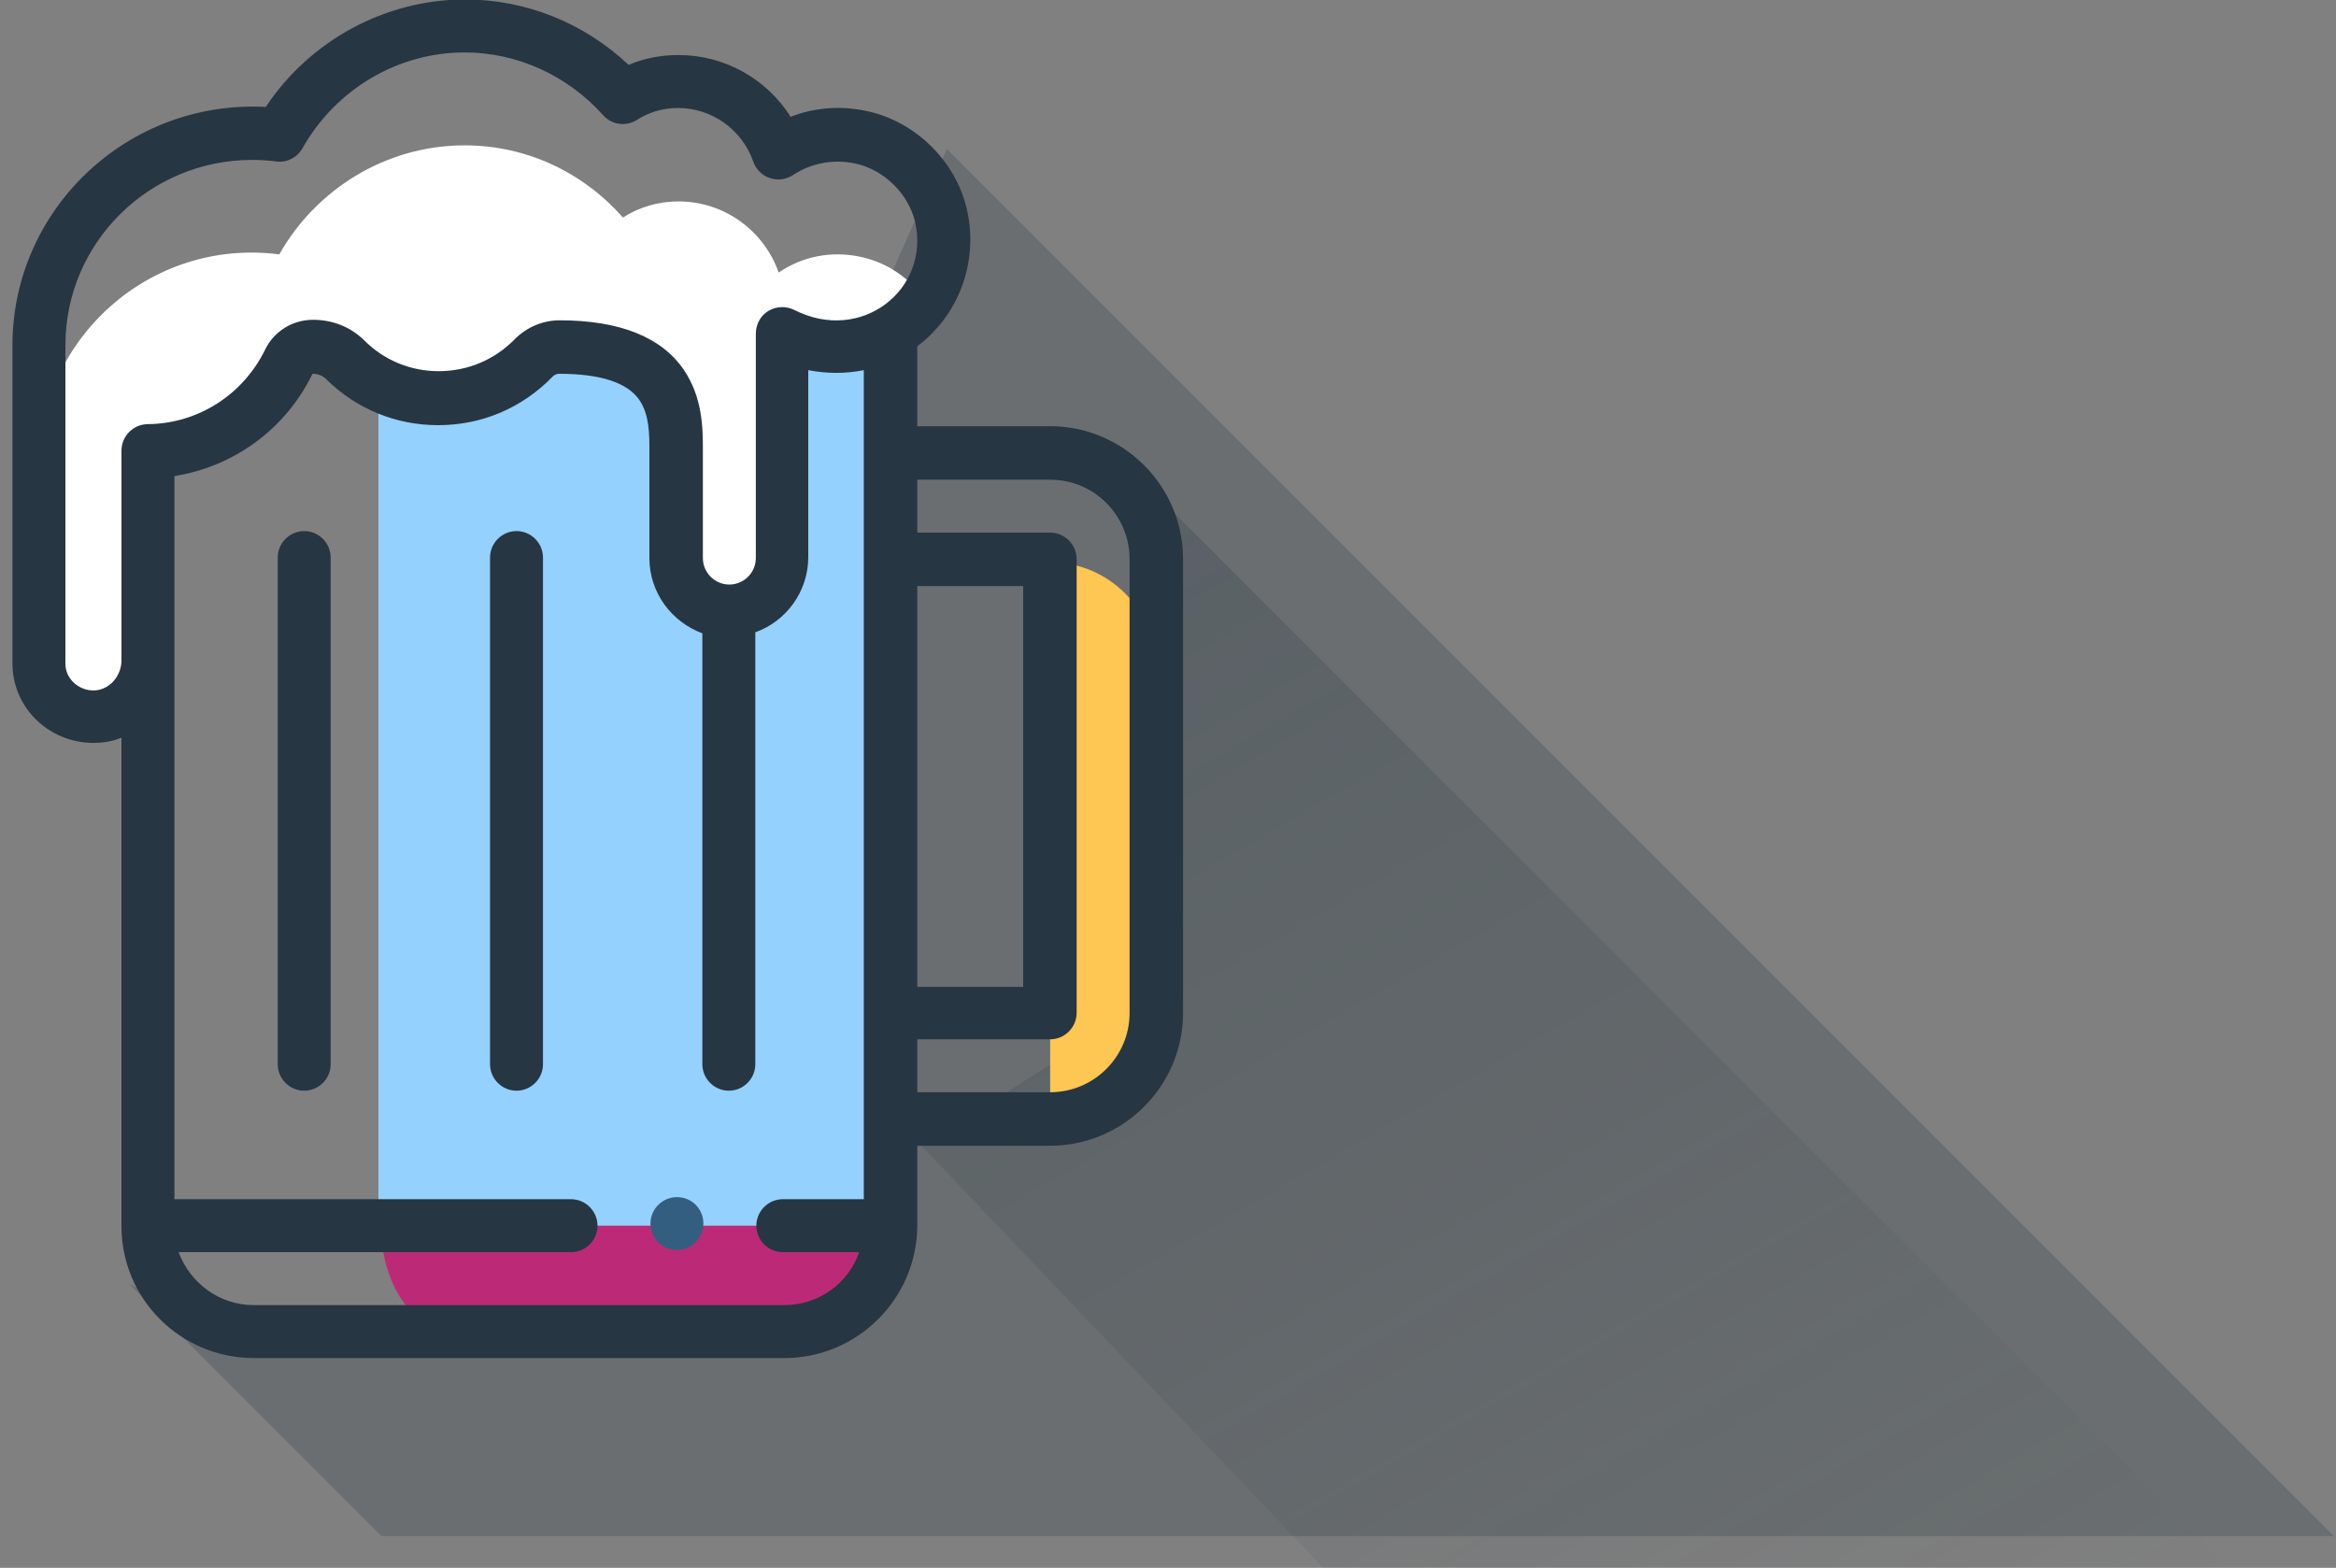 <?xml version="1.0" encoding="utf-8"?>
<!-- Generator: Adobe Illustrator 22.1.0, SVG Export Plug-In . SVG Version: 6.00 Build 0)  -->
<svg version="1.1" id="Livello_1" xmlns="http://www.w3.org/2000/svg" xmlns:xlink="http://www.w3.org/1999/xlink" x="0px" y="0px"
	 viewBox="0 0 450 302" style="enable-background:new 0 0 450 302;" xml:space="preserve">
<rect x="0" y="0" width="450" height="302" fill="#808080" stroke="none"/>
<style type="text/css">
	.st0{opacity:0.24;fill:#263642;}
	.st1{opacity:0.24;fill:url(#SVGID_1_);}
	.st2{fill:#BC2A77;}
	.st3{fill:#94D1FF;}
	.st4{fill:#FEC652;}
	.st5{fill:#FFFFFF;}
	.st6{fill:#335E80;}
	.st7{fill:#263642;}
</style>
<polygon class="st0" points="25,247.4 73.5,295.9 367.1,295.9 429.4,295.9 449.6,295.9 182.4,28.7 81.6,255.1 41.3,255.1 "/>
<linearGradient id="SVGID_1_" gradientUnits="userSpaceOnUse" x1="352.823" y1="346.694" x2="211.035" y2="101.11">
	<stop  offset="0" style="stop-color:#263642;stop-opacity:0"/>
	<stop  offset="1" style="stop-color:#263642"/>
</linearGradient>
<polygon class="st1" points="177.6,220.8 218.2,194.9 222.1,94.7 429.7,302.3 255.2,302.3 "/>
<g>
	<path class="st2" d="M171.5,64l-98.1,0.3v171.8c0,11.3,6.3,20.4,14,20.4h70.1c7.7,0,14-9.2,14-20.4V64.1L171.5,64z"/>
	<polygon class="st3" points="171.6,236.1 171.6,64.1 171.5,64 72.9,64.3 72.9,236.1 	"/>
	<path class="st4" d="M202.3,108.3v20.4v66.5v20.4c11.3,0,20.4-9.2,20.4-20.4v-66.5C222.7,117.4,213.5,108.3,202.3,108.3z"/>
	<path class="st5" d="M178.3,57.9c-2.9-4.2-7.3-7.3-12.4-8.4c-5.9-1.3-11.5,0-15.9,3c-2.8-8-10.4-13.7-19.3-13.7
		c-3.9,0-7.6,1.1-10.7,3.1C112.5,33.4,101.7,28,89.5,28c-15.3,0-28.7,8.6-35.7,21C29,45.8,7.5,65.2,7.5,89.5c0,15.8,0,34.3,0,38.3
		c0,5.6,4.8,10.2,10.5,10.2s10.2-4.6,10.5-10.3V110V87c12-0.1,22.2-7.1,27.2-17.2c0.9-1.7,2.6-2.9,4.6-2.9c2.4,0,4.6,0.9,6.3,2.5
		c4.6,4.5,10.9,7.3,17.9,7.3c7.2,0,13.7-3,18.4-7.8c1.3-1.3,3-2.1,4.9-2.1c22.7,0,22.5,13,22.5,20.1v20.4c0,5.6,4.6,10.2,10.2,10.2
		s10.2-4.6,10.2-10.2V87.2v-23C161.4,69.7,172.7,65.9,178.3,57.9z"/>
	<path class="st6" d="M130.4,230.6c-2.8,0-5.1,2.3-5.1,5.1c0,2.8,2.3,5.1,5.1,5.1c2.8,0,5.1-2.3,5.1-5.1
		C135.5,232.9,133.3,230.6,130.4,230.6z"/>
	<path class="st7" d="M58.6,102.3c-2.8,0-5.1,2.3-5.1,5.1V205c0,2.8,2.3,5.1,5.1,5.1c2.8,0,5.1-2.3,5.1-5.1v-97.6
		C63.7,104.6,61.4,102.3,58.6,102.3z"/>
	<path class="st7" d="M99.5,102.3c-2.8,0-5.1,2.3-5.1,5.1V205c0,2.8,2.3,5.1,5.1,5.1s5.1-2.3,5.1-5.1v-97.6
		C104.6,104.6,102.3,102.3,99.5,102.3z"/>
	<path class="st7" d="M48.9,261.6h102.2c14.1,0,25.6-11.5,25.6-25.6v-15.3h25.6c14.1,0,25.6-11.5,25.6-25.6v-87.4
		c0-14.1-11.5-25.6-25.6-25.6h-25.6V66.7c8-6,11.8-16.2,9.6-26.2c-2.1-9.4-9.9-17.1-19.3-19.1c-5-1.1-10.1-0.7-14.7,1.1
		c-4.6-7.3-12.7-11.9-21.6-11.9c-3.3,0-6.6,0.6-9.6,1.9c-8.6-8.1-19.8-12.6-31.5-12.6c-15.4,0-29.9,7.9-38.4,20.7
		C24.5,19.2,2.4,40.4,2.4,66.5v61.3c0,8.5,7,15.3,15.6,15.3c1.9,0,3.7-0.3,5.4-1v93.9C23.3,250.2,34.8,261.6,48.9,261.6z
		 M151.1,251.4H48.9c-6.7,0-12.3-4.3-14.5-10.2H110c2.8,0,5.1-2.3,5.1-5.1c0-2.8-2.3-5.1-5.1-5.1H33.6V127.7V91.7
		C45,89.9,55,82.7,60.2,72c1.1,0,2,0.4,2.7,1.1c5.8,5.7,13.4,8.8,21.5,8.8c8.4,0,16.2-3.3,22.1-9.4c0.3-0.3,0.8-0.5,1.2-0.5
		c8,0,13.2,1.7,15.5,5.1c1.9,2.8,1.9,6.6,1.9,9.7v20.7c0,6.7,4.3,12.3,10.2,14.5V205c0,2.8,2.3,5.1,5.1,5.1c2.8,0,5.1-2.3,5.1-5.1
		v-83.2c5.9-2.1,10.2-7.8,10.2-14.5v-36c3.6,0.7,7.2,0.7,10.7,0V231h-15.6c-2.8,0-5.1,2.3-5.1,5.1c0,2.8,2.3,5.1,5.1,5.1h14.7
		C163.5,247.1,157.8,251.4,151.1,251.4z M176.7,112.9h20.4v77.2h-20.4V112.9z M202.3,92.4c8.5,0,15.3,6.9,15.3,15.3v87.4
		c0,8.5-6.9,15.3-15.3,15.3h-25.6v-10.2h25.6c2.8,0,5.1-2.3,5.1-5.1v-87.4c0-2.8-2.3-5.1-5.1-5.1h-25.6V92.4H202.3z M18,133
		c-2.9,0-5.4-2.3-5.4-5.1V66.5c0-19.7,16.1-35.7,36-35.7c1.5,0,3.1,0.1,4.6,0.3c2.1,0.3,4.1-0.8,5.1-2.6
		c6.4-11.3,18.3-18.4,31.2-18.4c10.1,0,19.8,4.4,26.7,12.1c1.7,1.9,4.4,2.2,6.5,0.9c2.3-1.5,5.1-2.3,7.9-2.3
		c6.5,0,12.3,4.1,14.5,10.3c0.5,1.5,1.7,2.7,3.2,3.2c1.5,0.5,3.1,0.3,4.5-0.6c3.5-2.3,7.7-3.1,12-2.2c5.5,1.2,10.2,5.8,11.5,11.3
		c2.9,12.9-10.3,23.5-23.3,16.9c-1.6-0.8-3.5-0.7-5,0.2c-1.5,0.9-2.4,2.6-2.4,4.4v43.2c0,2.8-2.3,5.1-5.1,5.1s-5.1-2.3-5.1-5.1V86.7
		c0-4,0-10.1-3.7-15.5c-4.3-6.3-12.4-9.5-23.9-9.5c-3.2,0-6.3,1.3-8.6,3.6c-3.9,4-9.1,6.2-14.7,6.2c-5.4,0-10.5-2.1-14.3-5.9
		c-2.6-2.6-6.1-4-9.9-4c-3.9,0-7.5,2.2-9.2,5.7c-4.3,8.8-13,14.3-22.6,14.4c-2.8,0-5.1,2.3-5.1,5.1v40.7C23.2,130.6,20.8,133,18,133
		z"/>
</g>
</svg>
